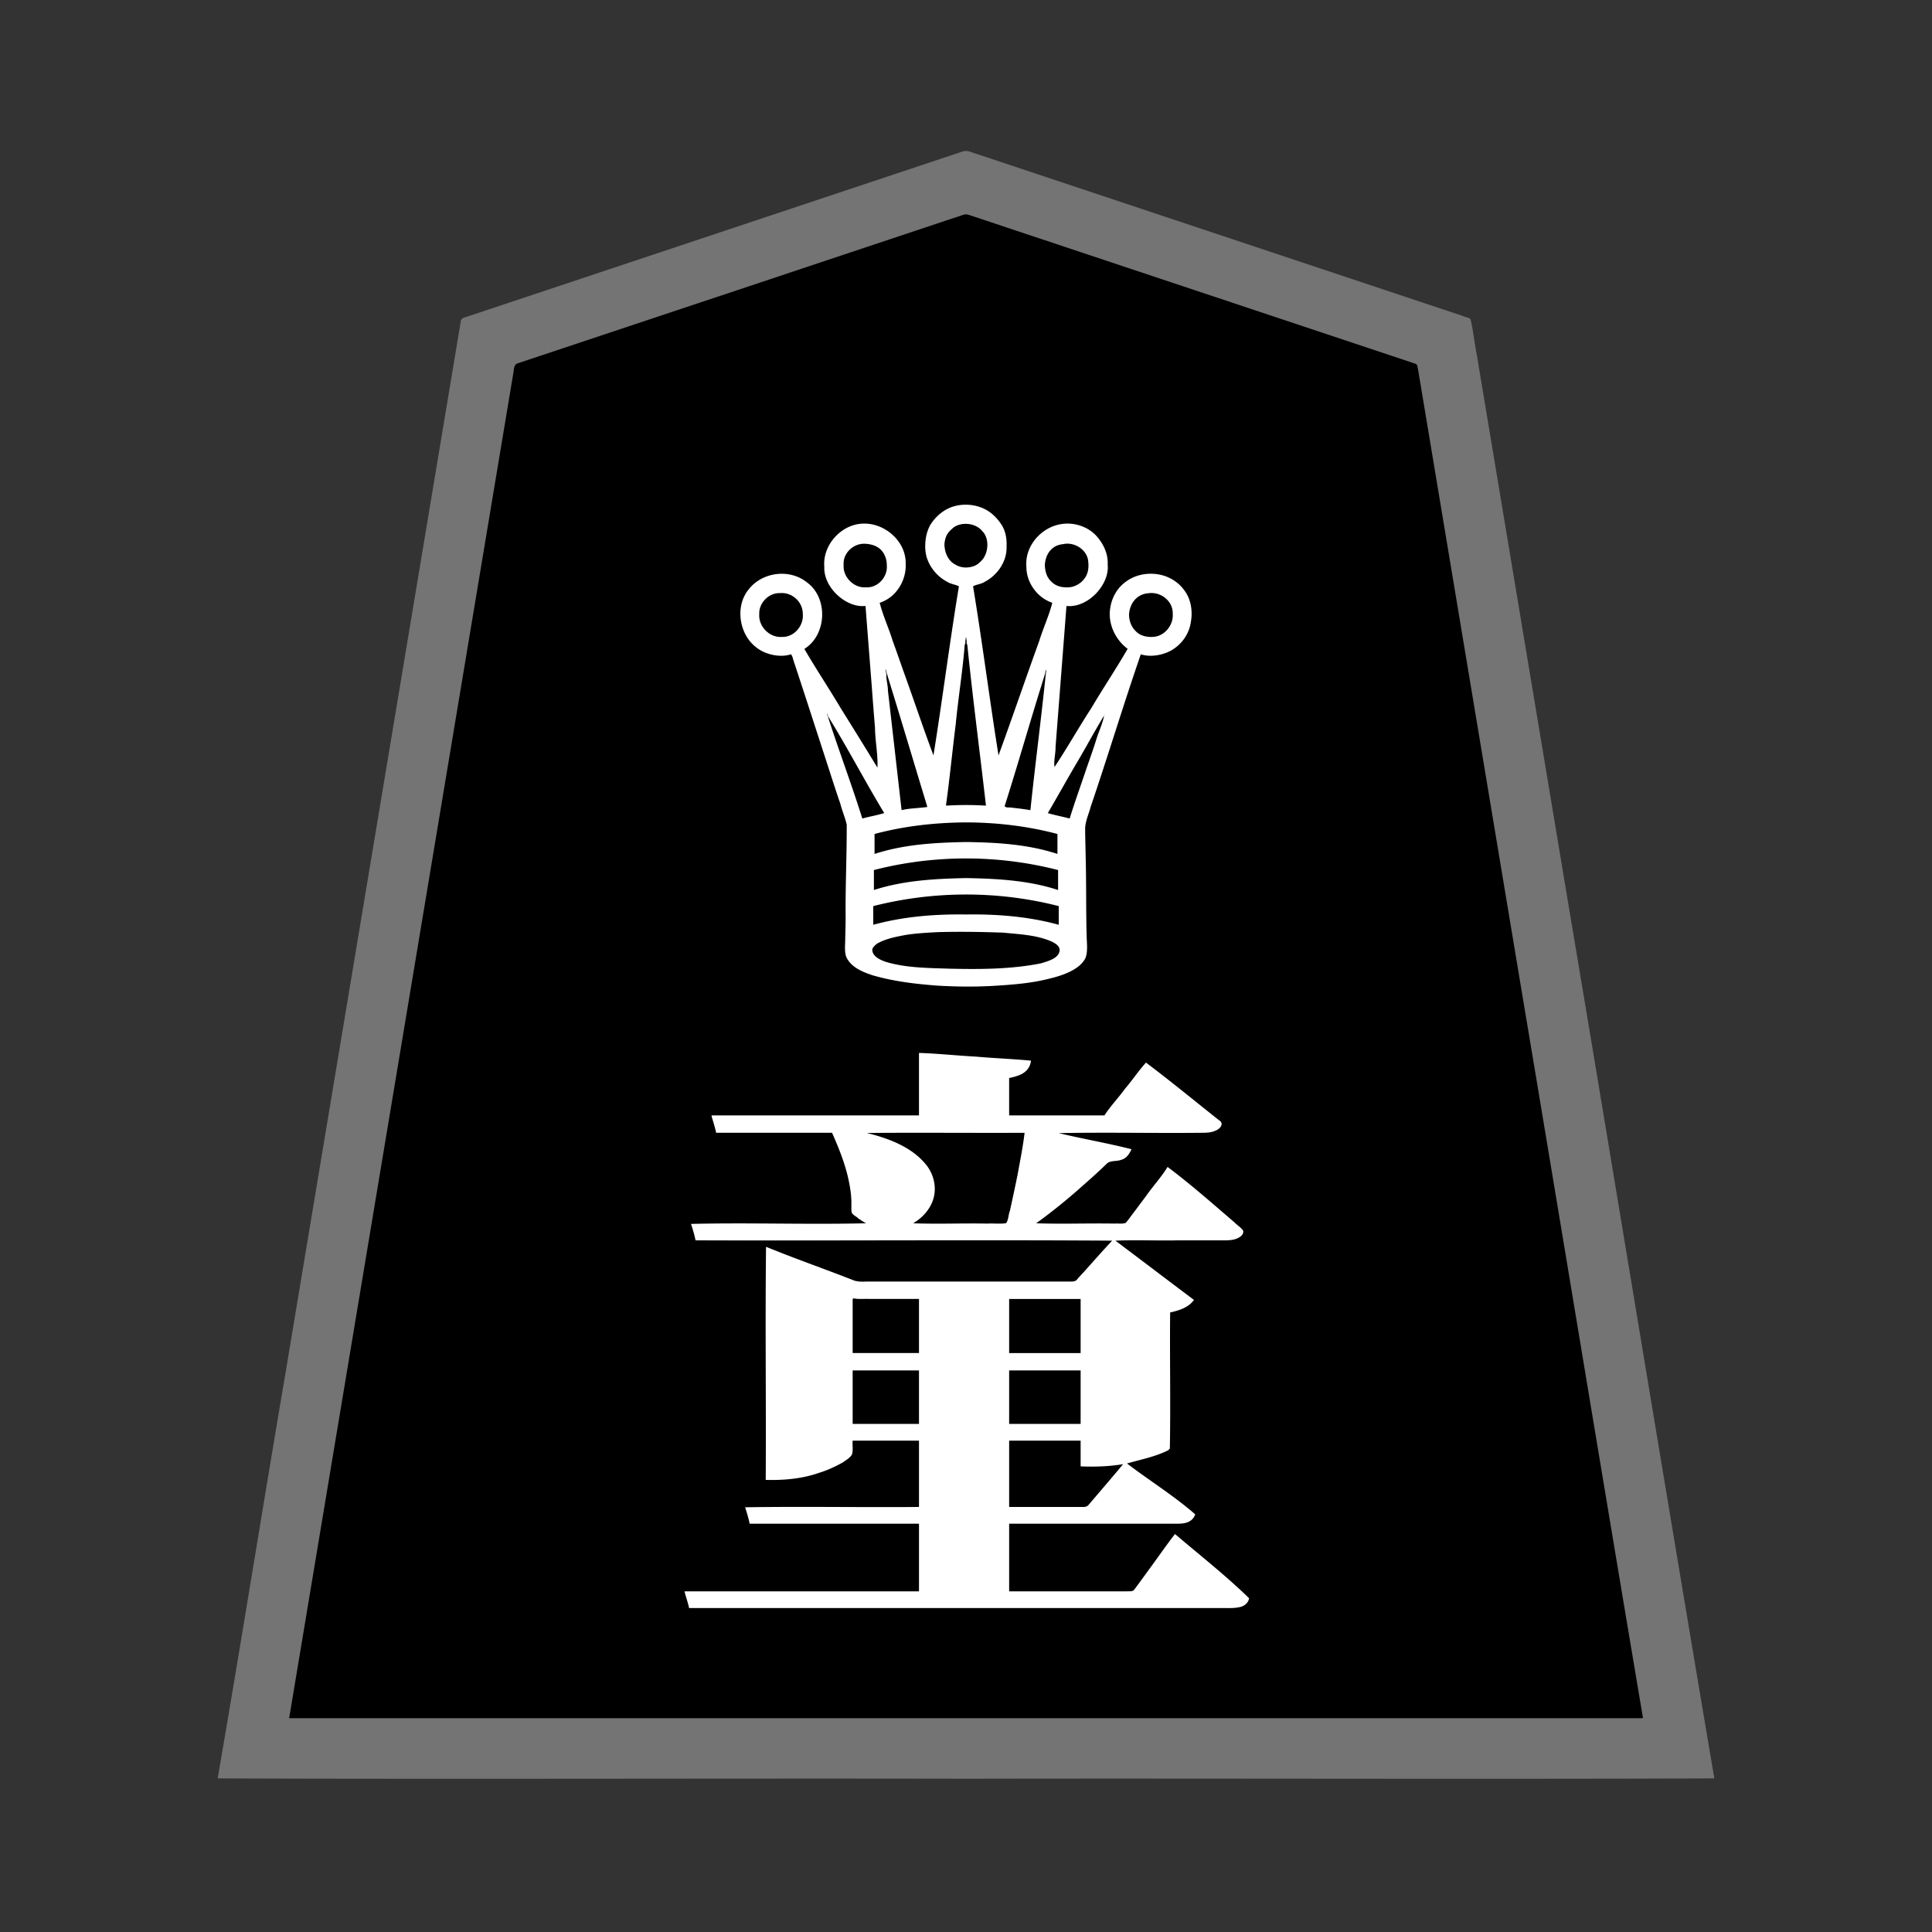 <svg xmlns="http://www.w3.org/2000/svg" width="3000" height="3000"><rect width="100%" height="100%" fill="#333333" stroke="none"/><path d="M338 2761.5c387.06 1.426 774.925-.26 1162.15.5 387.224-.76 774.71.926 1161.85-.5-77.265-456.459-152.125-914.01-228.874-1370.691-28.417-170.851-56.988-341.657-85.4-512.497-12.491-74.824-24.942-149.684-37.431-224.508-5.828-35.176-11.741-70.32-17.569-105.492-3.54-17.097-4.968-34.714-9.072-51.664-1.3-3.941-8.915-3.966-11.797-5.85-133.175-44.44-266.372-88.79-399.558-133.193-116.482-38.867-233.005-77.647-349.48-116.505-6.56-1.974-12.94-4.527-19.527-6.382-6.558-1.31-12.878 2.396-19.017 4.029-100.339 33.452-200.674 66.889-301.01 100.324-87.802 29.33-175.659 58.504-263.446 87.829-38.52 12.817-77.015 25.657-115.52 38.495-18.005 5.974-35.995 12.026-54 18-8.822 2.95-17.652 5.903-26.471 8.83-4.346 1.012-8.371 2.451-8.57 8.208-90.761 544.76-181.624 1089.514-272.367 1634.27-35.423 208.458-69 418.87-104.891 626.797m112-96c.03.55.186 1.058.5 1.5 699.764-.76 1399.81.926 2099.5-.5-71.115-419.63-139.844-840.338-210.448-1260.2-26.214-157.169-52.393-314.328-78.582-471.499a856355 856355 0 0 0-34.418-206.502c-5.388-32.32-10.783-64.67-16.17-96.99-2.588-15.664-5.232-31.299-7.827-46.958-.793-4.36-1.427-8.742-2.21-13.102-.428-4.863-4.85-6.193-8.474-7.135-122.028-40.638-244.03-81.373-366.052-122.014-106.682-35.522-213.343-71.109-320.006-106.667-6.525-2.525-11.758-.06-17.468 1.947-92.703 30.905-185.37 61.816-278.08 92.691-81.01 26.99-161.996 54.033-243 81-35.467 11.86-70.965 23.65-106.438 35.486-16.678 5.533-33.31 11.15-49.99 16.655-3.243 1.458-10.117 2.375-10.586 5.954-85.805 510.194-170.013 1020.748-255.437 1531.015-32.26 188.006-61.86 377.824-94.814 565.319M1714 1111h3v-3h-3z" style="fill:#747474;fill-rule:evenodd;stroke:none"/><path d="M1069 2498h777c25.05-.85 50.225 1.042 75.234-.576 9.135-.815 21.5-7.333 18.911-17.128-25.642-24.954-53.297-47.894-80.536-71.122-10.372-8.536-20.605-17.275-31.187-25.531-5.193-5.248-9.463 2.964-12.097 6.805-12.94 17.813-25.913 35.627-38.869 53.42-4.982 6.758-9.865 13.575-14.837 20.321-4.494 8.07-14.411 5.462-21.578 5.811H1568v-103h255c7.749.022 15.852.44 23.154-2.72 5.582-2.409 11.513-8.617 9.891-14.116-15.354-15.109-34.223-26.543-51.1-39.832-17.162-12.437-34.454-24.918-51.945-36.832.458-.45.911-.96 1.25-1.5 18.44-3.186 39.46-10.382 55.432-16.488 11.319-3.22 8.067-16.397 8.318-25.408V2039c10.504-2.056 20.923-5.28 29.448-12.076 3.815-2.252 9.809-7.753 4.968-11.111-3.844-3.384-8.156-6.219-12.19-9.358-11.023-8.484-22.065-16.936-33.255-25.192-23.63-17.95-47.712-35.361-70.971-53.763 32.296-1.426 65.01.26 97.381-.5 24.348-.034 48.704.042 73.04-.023 7.764-.022 17.531-2.193 22.565-7.672 2.931-2.865 3.055-6.237 2.44-9.746-18.657-18.053-39.242-34.312-58.82-51.391-9.963-8.388-20.073-16.579-30.076-24.918-4.954-4.05-10.022-7.935-14.959-12.003-4.73-3.311-10.437-10.046-15.571-10.247-9.603 15.743-22.726 29.868-33.313 45.077-8.457 11.33-16.977 22.619-25.424 33.952-2.963 4.095-6.015 9.616-12.244 8.96-42.512.03-85.011-.005-127.519.011l-1.5-.5c26.027-17.599 49.747-38.666 73.446-59.223 12.329-10.42 23.748-21.886 35.687-32.72 3.572-3.082 7.714-2.311 12.024-2.726 10.4-.547 23.383-7.085 24.843-20.831-34.688-7.337-69.324-15.113-104-22.5 46.42-1.426 93.014.26 139.468-.5h52.724c13.79-.662 31.173 1.884 43.076-3.688 4.652-2.234 10.257-7.05 9.11-13.44-32.312-27.839-66.904-53.599-100.012-80.582-4.448-3.276-8.795-6.659-13.222-9.953-1.847-1.449-3.714-3-6.068-2.847-6.97 4.884-11.212 13.443-16.963 19.657-15.516 20.848-33.326 40.649-48.113 61.853h-146v-56c14.293-3.052 33.074-7.88 34-29-28.86-2.803-57.95-3.789-86.846-6.394-29.733-1.38-59.376-5.139-89.154-5.606v97h-322c.597 9.964 5.876 19.125 7 29h180c10.083 22.36 19.057 45.425 24.854 69.36 3.07 13.097 5.041 26.45 5.13 39.917.392 6.518-1.636 14.513 4.008 18.494 4.438 4.088 10.664 7.417 15.008 10.729-89.158 1.426-178.757-.26-268 .5 1.076 9.593 6.098 18.395 7 28 214.903.76 430.209-.926 645 .5-14.82 16.672-30.119 32.919-44.776 49.718-3.565 3.059-6.63 7.815-9.98 10.478-4.824 2.644-10.237.398-15.459 1.304h-310.58c-14.336.88-27.156-6.18-40.309-10.893-38.514-13.67-76.231-30.052-114.896-43.107v364c28.065.655 56.502-1.182 83.239-10.511 13.182-3.799 25.729-9.778 37.778-16.211 5.03-3.554 11.841-7.451 14.782-12.49 2.308-6.935.494-14.647 1.201-21.788h101v101h-270c1.076 9.593 6.098 18.395 7 28h263v103h-364c.685 9.653 5.751 18.463 7 28m160-1480c10.303 38.028 24.89 74.932 36.07 112.73 10.884 32.395 20.95 65.066 31.83 97.45 4.994 14.247 9.398 28.642 14 43.004 5.076 14.316 2.335 29.909 2.542 44.781-.825 29.393-.653 58.811-1.148 88.198.693 25.478-1.758 51.034-.817 76.478 1.915 20.046 29.825 31.24 44.104 35.246 71.978 19.6 147.923 19.315 221.646 13.453 18.466-1.948 36.987-4.325 54.953-9.15 21.56-5.549 57.215-15.352 56.818-46.586-.688-29.11-1.563-58.23-1.485-87.356.223-34.571-1.292-69.134-1.405-103.69 25.425-88.922 59.096-175.735 84.892-264.558 20.088 3.144 42.274.777 57.916-13.587 15.391-12.572 23.564-32.076 22.084-51.879.806-17.325-6.423-34.759-19.414-46.331-12.982-11.904-30.629-17.218-48.007-16.174-17.15.402-34.244 7.902-45.715 20.761-11.357 13.102-17.385 31.033-15.344 48.405 1.143 17.848 12.208 39.312 26.48 47.805-.434 3.568-3.852 7.306-5.722 11.057-35.357 56.04-69.2 113.071-104.778 168.943 4.852-81.437 13.1-163.435 18.5-245 34.259 3.283 67.187-33.987 64-64.226 1.195-17.53-6.056-34.274-17.824-46.954-11.772-12.717-29.28-19.194-46.496-18.795-35.198-.167-66.084 30.902-64.202 66.202-.233 25.686 15.557 50.694 40.522 58.773-27.428 76.5-54.154 153.487-81.5 230-.47-.476-.953-.914-1.5-1.295-10.588-85.432-26.497-170.287-37-255.705 27.432-3.228 51.98-32.73 50.99-57.854 1.06-17.188-2.314-35.54-15.297-48.083-10.433-12.636-28.98-21.294-44.002-21.05-17.007-.96-35.292 2.582-47.728 15.38-12.71 10.889-21.68 27.086-20.963 44.214-1.295 15.914 2.11 31.948 12.803 44.353 9.683 11.417 22.814 21.344 38.197 23.04-4.72 42.875-12.946 85.4-18.531 128.171-3.001 21.506-6.47 42.9-9.469 64.395-1.75 10.678-3.177 21.428-4.79 32.119-.979 5.674-1.72 11.392-2.533 17.09-1.415 4.66-.908 11.828-3.177 15.225-13.643-38.365-27.498-76.784-40.816-115.289-13.567-38.209-27.293-76.458-40.684-114.711 12.469-3.87 23.056-12.676 30.138-23.485 7.842-11.262 10.736-25 10.397-38.514.68-35.357-32.731-64.692-67.235-62.961-34.788.1-64.618 33.575-61.3 68.04-2.217 33.434 34.408 65.09 64 61.92 5.334 81.595 13.703 163.508 18.5 245-19.006-29.501-36.866-59.82-55.68-89.45-8.966-15.252-18.847-29.96-27.876-45.164-4.626-7.607-9.381-15.16-14.064-22.727-2.271-3.777-4.713-7.474-6.936-11.273-1.918-3.543-5.51-8.032-5.944-11.386 15.711-7.479 23.892-29.287 26.066-43.775 2.347-17.154-1.555-35.525-12.384-49.298-10.339-13.426-26.778-22.05-43.58-23.613-17.565-1.728-36.303 2.294-49.909 14.176-12.445 10.525-22.242 25.397-22.189 42.36-.84 17.185 1.744 35.458 13.588 48.901 10.602 13.118 26.15 22.188 43.222 23.019 7.734.665 15.5.08 23.186-.77m-48.997-64.027c-.782 18.543 16.464 35.289 34.804 33.997 17.7-.228 32.277-17.547 30.652-34.926-.38-18.073-17.113-32.66-34.973-31.017-16.303.174-31.085 15.526-30.483 31.946M1289 1120.438c.342.41.631.299 1 .062-.32-.203-.644-.43-1-.062m1 2.062c9.781 29.598 20.407 59.019 30.2 88.634 5.141 14.827 10.465 29.597 15.195 44.567 1.35 3.697 2.317 7.589 4.06 11.12.886 2.816 5.607 1.184 7.572.935 7.602-2.389 17.329-3.142 23.973-6.256-14.07-22.904-26.746-46.997-40.668-70.073-13.634-22.749-26.392-47.171-40.332-69.427zm21-245.289c-.9 18.303 16.1 34.963 34.114 33.774 17.828.279 32.566-16.797 30.85-34.196-.055-8.267-4.392-17.814-9.988-22.947-6.491-5.846-15.156-8.133-23.668-8.361-16.533-.15-32.206 14.503-31.308 31.73M1325 2100h101v-82h-101zm0 110h101v-81h-101zm30.466-735.656c1.115 10.469 11.776 14.982 19.629 17.786 24.339 7.476 50.002 9.116 75.26 10.538 39.943 1.12 80.038 1.916 119.926-1.286 18.676-1.475 37.4-4.064 55.351-9.5 7.468-2.897 17.081-6.857 18.777-16.507-1.754-8.465-12.416-12.81-19.591-15.278-42.677-12.825-87.975-11.586-131.98-12.097-22.727-.358-45.425.433-68.054 2.518-20.569 2.146-45.448 6.772-62.234 15.968-3.31 1.67-4.794 5.247-7.084 7.858m.534 285.906c31.025 9.185 64.832 22.484 84.973 49.803 10.073 14.201 14.334 32.525 10.109 49.563-3.87 16.273-15.191 30.08-29.082 38.884l1.625.5h127.2c3.37.16 6.713-.023 10.034-.486 2.48-1.114 2.46-5.371 3.512-8.054 10.618-43.027 18.815-86.712 25.629-130.46-77.955.38-156.093-.463-234 .25m1-325.25c46.066-14.062 94.93-15.848 142.689-16 47.985.083 97.04 1.85 143.311 16v-27c-93.193-24.087-192.807-23.913-286 0zm1-55c22.543-5.068 44.976-11.959 68.26-13.417 37.004-4.107 74.313-4.414 111.426-3.103 34.815 2.73 70.77 5.305 103.814 17.52 1.283-9.545-.117-19.387.5-29-92.545-23.975-191.47-24.025-284 0zm1-56c22.594-5.245 45.08-12.34 68.508-13.558 71.13-7.649 144.224-5.22 213.492 13.558v-28c-45.294-12.002-92.61-17.699-139.469-18-47.877.22-96.294 5.604-142.531 18zm42.5-67c4.565-2.356 12.055-1.335 17.86-2.96 5.643-1.31 14.43.147 18.64-2.54-18.197-66.19-41.023-131.261-59-197.5-1.472 1.015-.602 3.685-.548 5.608 8.24 65.698 14.345 131.795 23.048 197.392m66.505-410.762c-.877 18.43 16.368 35.264 34.487 33.735 17.005-.578 30.536-18.565 29.5-34.743.186-17.75-16.868-31.154-33.528-30.748-16.21.043-31.503 16.81-30.458 31.756M1471 1250a422 422 0 0 1 58 0c-7.282-82.844-20.73-165.17-28-248h-2c-7.233 82.808-20.778 165.24-28 248m91 2c11.51 2.871 26.245 1 36.5 5 5.233-33.447 7.597-67.53 12.017-101.139 2.83-33.934 9.128-67.947 10.983-101.861-19.017 66.199-41.116 131.665-59.5 198m6 848h109v-82h-109zm0 110h109v-81h-109zm0 129h108c4.128-.022 9.443.594 12.341-2.2 17.932-20.1 34.52-41.402 52.659-61.3-5.083-1.003-10.532 2.118-15.721 1.713-16.072 1.166-32.19.67-48.279.787v-40h-109zm56.003-1461.214c-1.358 18.381 15.4 34.844 33.473 33.175 17.587.271 32.64-16.16 31.508-33.511 1.188-18.07-15.667-33.008-33.155-31.925-8.449.551-17.375 2.865-23.257 9.49-5.838 5.976-8.936 14.228-8.57 22.77m4.997 383.589c5.222 2.722 12.904 3.315 18.053 4.943 3.248.611 6.978 2.014 10.027 2.057 3.496.747 4.546-4.12 5.532-6.711 5.38-16.927 11.348-33.622 17.139-50.399 8.876-29.9 21.743-59.316 29.749-89.265-27.039 46.254-53.04 93.453-80.5 139.375m81-140.937c.342.41.631.299 1 .062-.32-.203-.644-.43-1-.062m5-11c.342.41.631.299 1 .062-.32-.203-.644-.43-1-.062m39.267-154.514c.295 9.378 4.069 18.358 10.847 24.665 6.678 6.672 16.606 9.03 25.72 8.265 17.37-2.193 30.933-18.713 29.11-36.401-.9-18.075-19.223-31.863-36.659-29.226-16.664 1.32-28.75 16.407-29.018 32.697" style="fill:#fff;fill-rule:evenodd;stroke:none"/><path d="M1376.5 1046c.607-1.822-.066-6.267-1.5-7 .135 2.214-.613 5.188 1.5 7m247 0c2.196-1.86 1.377-4.807 1-7-.172 1.141-.394 2.722-1.5 3 .011 1.298-.058 2.908.5 4" style="fill:#6a6a6a;fill-rule:evenodd;stroke:none"/><path d="M1498 1001.5c1.12.78 3.032.24 4 0-1.478-2.105-.834-5.68-1-8.5h-2c-.123 2.794.456 6.276-1 8.5" style="fill:#0a0a0a;fill-rule:evenodd;stroke:none"/><path d="M1286 1111.875c-.466-1.284-.537-3.69-2-3.875.043 1.38-.01 3.535 2 3.875M1499 994h2v-3h-2v3" style="fill:gray;fill-rule:evenodd;stroke:none"/><path d="M1501 992v-2h-2c-.227 1.438.704 2.21 2 2" style="fill:#9f9f9f;fill-rule:evenodd;stroke:none"/><path d="M1499 991.313c.334.709 1.45.346 2 .187-.671-.202-1.31-.405-2-.5z" style="fill:#929292;fill-rule:evenodd;stroke:none"/><path d="M1499 993.313c.334.709 1.45.346 2 .187-.671-.202-1.31-.405-2-.5z" style="fill:#5e5e5e;fill-rule:evenodd;stroke:none"/><path d="M449 2668h2102v-1.5c-63.81-378.768-126.215-757.87-189.705-1136.696-47.349-283.998-94.654-568.016-142-852-4.398-26.67-8.911-53.338-13.325-80.003-1.118-6.656-2.232-13.342-3.35-19.985-.571-3.586-1.119-7.183-2.096-10.662-1.288-2.958-6.82-3.128-9.193-4.54-101.51-33.828-203.017-67.663-304.512-101.514a746151 746151 0 0 1-266.522-88.84c-39.072-12.89-78.06-26.135-117.144-38.98-4.713-1.335-9.273 1.032-13.839 2.453-144.507 48.104-288.95 96.378-433.449 144.467-54.18 18.08-108.385 36.116-162.566 54.195-23.808 7.923-47.625 15.882-71.434 23.805-5.676 1.96-11.407 3.738-17.06 5.726-6.564 1.113-6.72 8.744-7.34 13.268C740.08 921.349 682.77 1265.54 625.383 1609.692 566.596 1962.439 507.762 2315.286 449 2668m614-196.5c2.08 8.514 5.272 16.897 7 25.5h826.2c9.477-.194 19.134.675 28.457-1.441 7.01-1.193 13.996-6.455 14.862-13.874-36.298-35.406-76.464-66.78-115.019-99.685-14.25 18.351-27.36 37.62-41.208 56.276-5.055 7.11-10.305 14.045-15.36 21.146-2.346 2.939-4.387 6.113-6.789 9.001-2.371 3.344-7.767 2.385-11.321 2.577H1567v-105h224.4c12.62-.012 25.232.015 37.838-.008 10.088-.066 22.13-1.773 26.762-14.492-33.23-28.998-71.01-52.335-106-79 20.568-5.97 42.138-10.085 61.67-19.392 2.018-.738 3.51-2.209 4.852-3.803 1.362-70.364-.247-140.91.478-211.305 13.45-2.975 28.513-7.548 37-19.5-40.756-30.512-81.264-61.46-122-92 32.08-1.426 64.665.26 96.841-.5h73.155c8.184.009 17.137-.674 23.955-5.79 2.699-1.841 5.066-4.925 4.565-8.938-3.1-5.138-10.119-9.306-13.868-13.38C1882.72 1868.82 1848.665 1838.7 1813 1812c-9.753 16.066-23.218 30.36-33.926 45.914-8.693 11.589-17.355 23.195-26.071 34.752-1.51 2.187-3.496 4.602-5.184 6.34-5.41 1.812-11.58.507-17.198.994-40.451-.76-81.295.926-121.621-.5 25.555-18.472 50.047-38.386 73.492-59.459 12.135-10.68 24.22-21.439 35.75-32.768 5.963-5.935 15.574-3.368 22.889-6.352 8.105-2.103 12.711-9.425 15.869-16.421-37.247-9.498-75.554-16.026-113-25 73.45-1.426 147.064.26 220.551-.5 8.31.035 17.096-.07 24.605-4.135 6.258-3.036 11.967-10.603 3.532-15.511-37.564-29.864-74.9-60.57-113.188-89.354-11.681 12.822-21.257 27.478-32.585 40.608-10.106 14.027-22.602 26.977-31.915 41.392h-148v-58c13.93-3.128 31.29-7.149 34-27-28.495-2.76-57.237-3.751-85.767-6.3-29.435-1.536-58.772-4.808-88.233-5.7v97h-322v1.5c2.464 8.44 5.295 16.87 7 25.5h180c10.293 23.088 19.838 46.852 25.369 71.66 2.88 13.538 5.12 27.259 4.63 41.17.133 3.482-.283 7.032.463 10.46.719 3.988 7.724 6.764 10.107 9.497 4.059 2.678 8.005 5.649 12.431 7.713-90.471 2.185-181.536-1.185-272 1 2.615 7.735 5.843 18.83 7 25.5 215.568.76 431.55-.926 647 .5-15.365 16.266-30.067 33.181-45.05 49.79a188 188 0 0 0-9.798 10.83c-3.341 3.847-9.872 2.729-14.369 2.88h-311.781c-7.505.272-15.12.53-22.12-2.54-44.608-17.531-90.09-33.26-134.382-51.46-1.426 120.539.26 241.402-.5 362 27.751.66 55.816-1.575 82.215-10.789 12.978-3.885 25.406-9.708 37.231-16.21 4.98-3.537 11.907-7.49 14.556-12.68 1.976-6.869.353-14.309.998-21.321h103v103c-89.929.76-180.151-.926-270 .5 2.615 7.735 5.843 18.83 7 25.5h263v105h-364zM1228 1016c2.573 2.02 3.083 6.748 4.323 10.183 17.078 51.423 33.627 103.013 50.418 154.521 7.326 22.498 14.429 45.08 22.153 67.443 2.804 10.88 7.314 21.333 9.89 32.24.208 47.984-2.193 96.003-1.682 144.004-.058 10.489-.306 20.991-.599 31.468.085 9.556-1.565 21.27 1.443 29.736 7.126 16.285 25.358 23.634 41.001 28.822 32.914 9.524 67.225 13.585 101.284 16.105 31.672 1.814 63.586 2.085 95.244-.251 26.584-1.678 53.358-4.17 79.206-10.954 20.71-4.937 46.705-14.35 54.96-32.062 3.654-10.313 2.034-21.524 1.768-32.17-1.248-40.584-.437-81.241-1.525-121.822-.233-15.246-.755-30.462-.882-45.702-.028-12.238 5.776-23.593 8.752-35.286 26.785-78.377 50.577-158.147 77.746-236.275 16.729 5.486 38.755.357 51.535-8.764 14.193-9.625 23.933-24.999 26.208-41.95 2.926-16.923.054-35.353-10.65-49.176-9.625-13.292-25.049-22.057-41.187-24.422-16.762-2.492-34.578.987-48.412 11.057-13.836 9.438-22.592 24.993-24.997 41.355-4.068 24.024 7.807 49.199 27.003 63.4-17.916 31.094-38.103 61.017-56.338 91.958-19.645 30.132-37.287 61.586-57.162 91.542-1.57-10.171 1.797-20.865 1.556-31.12 5.647-72.968 11.374-145.908 16.944-218.88 34.257 3.274 67.179-33.974 64-64.208.963-17.249-7.059-33.421-18.527-45.735-11.847-12.062-28.882-18.559-45.809-17.966-34.25.844-64.55 31.783-61.902 66.383-.26 24.976 16.684 48.605 40.238 56.526-5.134 20.253-14.253 39.616-20.375 59.625-21.389 58.994-41.63 118.446-63.125 177.375-13.947-87.153-25.13-175.544-39.5-262.5 4.664-3.04 12.723-3.334 18.32-7.187 19.708-10.307 34.439-31.783 33.68-54.433.555-11.908-1.31-24.187-8.014-34.36-5.86-8.978-13.648-17.12-23.004-22.502-15.118-8.506-33.625-10.524-50.412-5.889-15.68 4.443-28.896 15.7-37.282 29.521-8.059 14.575-9.639 35.817-5.088 50.384 5.182 16.032 17.058 29.94 32.12 37.63 5.084 3.36 13.545 4.175 17.68 6.836-14.333 86.892-25.55 175.379-39.5 262.5-14.72-39.172-28.057-78.917-42.128-118.329-7.212-19.904-14.029-39.935-21.271-59.82-6.079-19.748-15.028-38.858-20.101-58.851 25.767-8.35 41.707-34.776 40.356-61.197.482-34.418-32.5-62.815-65.817-61.739-33.812.551-63.413 33.045-60.539 66.816-1.593 32.22 33.422 63.577 62.31 61.12h1.69c3.222 42.095 6.545 84.192 9.81 126.28 1.515 20.961 3.16 41.91 4.901 62.846.21 20.586 4.734 41.323 3.789 61.874-18.695-30.81-37.745-61.461-56.819-92.046-18.45-31.018-38.526-61.165-56.681-92.329 35.006-21.658 37.295-79.328 3.979-103.352-26.86-21.563-68.946-16.188-90.114 10.518-21.983 26.249-15.302 69.94 11.18 90.21 14.117 11.697 37.91 16.516 53.955 10.999m-49-62.239c-1.357 19.358 16.354 36.79 35.416 35.232 18.702.661 33.923-17.613 32.187-35.7.06-18.873-17.037-34.168-35.72-32.288-17.111-.643-32.868 15.506-31.883 32.756M1339 1271c11.215-3.134 22.891-4.958 34-8.5-30.181-49.808-57.305-102.164-88-151.5 17.132 53.48 37.214 106.346 54 160m-29-393.691c-1.408 18.91 16.072 36.145 34.707 34.689 18.738 1.086 34.23-16.663 32.283-34.829.265-8.57-3.784-18.567-9.612-23.962-6.696-6.265-15.841-8.594-24.744-8.85-17.548-.676-34.097 14.742-32.634 32.952M1324 2101h103v-84h-76.8c-8.039-.419-17.709.752-24.95-1-.301.49-.688.853-1.25 1zm0 110h103v-83h-103zm22-451.75c33.266 8.262 69.606 21.426 92.085 49.358 11.208 13.869 16.204 32.905 11.92 50.316-4.174 17.468-16.945 31.595-32.005 40.576 38.247 1.426 76.94-.26 115.276.5 9.308-.626 20.618.861 29.028-.705 3.967-5.6 3.336-13.02 5.962-19.422 4.157-19.408 8.477-38.783 12.288-58.26 3.774-20.81 7.953-41.598 10.446-62.613-81.62.38-163.434-.463-245 .25m8.486-284.208c.458 12.123 17.598 17.64 25.76 19.886 30.422 8.162 62.371 8.098 93.57 9.223 47.577 1.083 95.914 1.023 142.763-8.31 9.47-3.056 23.423-6.485 27.722-15.737 4.004-9.495-3.902-14.387-11.05-17.985-23.544-10.413-49.849-11.32-74.973-13.887-34.086-1.213-68.29-1.803-102.39-.81-15.915.821-34.645 1.933-49.09 4.281-15.32 2.842-31.184 5.792-44.886 13.553-2.888 2.304-7.614 6.373-7.426 9.786M1356 1436c46.586-12.783 95.296-16.687 143.491-16 48.55-.73 97.588 3.063 144.509 16v-29c-93.832-24.081-194.173-23.919-288 0zm1-54c46.262-14.967 95.04-17.495 143.19-18.525 48.03.884 96.75 3.447 142.81 18.525v-31c-93.189-23.976-192.812-24.024-286 0zm1-56c46.094-15.043 94.695-17.65 142.72-18.517 47.565.73 95.676 3.465 141.28 18.517v-31c-45.676-12.139-93.417-17.765-140.668-18-48.137.205-96.834 5.513-143.332 18zm42-68c12.732-3.166 28.227-3.037 40-5-21.21-69.548-41.896-139.661-63.5-209-1.151 9.155 2.217 19.065 2.276 28.353 7.159 61.877 14.122 123.78 21.224 185.647m66.492-412.604c.372 12.765 5.693 25.996 17.926 31.791 11.317 6.911 29.252 4.586 37.313-4.42 13.598-10.94 15.355-36.55 3.783-47.735-10.788-14.147-36.466-15.416-47.618-3.414-8.047 6.496-10.642 14.365-11.404 23.778M1469 1249.75c.017.483.145.913.5 1.25 20.507-1.301 41.004-1.268 61.5 0-9.526-83.28-20.5-166.606-29-250h-4c-3.206 41.547-10.087 82.813-14.035 124.29-5.21 41.095-9.27 83.863-14.965 124.46m91 2c1.957 3.408 9.285 1.262 12.157 2.577 9.338.854 18.604 2.163 27.843 3.673 7.4-70.903 16.767-141.654 24-212.575l-.5-1.425c-21.86 68.797-41.672 139.217-63.5 207.75m7 849.25h111v-84h-111zm0 110h111v-83h-111zm0 129h111c3.99-.01 9.154.739 12.398-3.282 17.85-21.064 35.983-41.983 53.602-63.218-21.582 3.675-43.997 4.356-66 3.5v-40h-111zm55.46-1462.499c.313 9.746 2.921 19.448 10.525 25.96 7.221 7.527 18.14 9.314 27.99 8.367 8.557-.692 17.854-6.397 22.402-12.698 6.008-7.308 7.49-16.756 6.532-25.888-.533-19.16-21.476-32.46-39.228-28.271-18.48 1.65-27.455 16.684-28.22 32.53m4.54 385.124c11.085 3.195 22.799 5.386 34 8.375 8.223-26.776 17.925-53.144 26.755-79.728 4.687-13.28 9.357-26.568 13.648-39.976 3.738-13.431 10.615-26.678 13.097-40.296-15.155 24.88-28.876 50.813-43.846 75.838-14.684 24.999-29.024 50.973-43.654 75.787m126.168-307.62c.234 9.413 3.657 18.629 10.449 25.087 6.644 7.067 16.7 9.355 25.99 8.886 18.516-.435 33.165-18.476 31.386-36.587.438-19.19-18.817-33.778-36.936-31.295-19.511 1.11-30.303 16.887-30.89 33.908" style="fill:#000;fill-rule:evenodd;stroke:none"/></svg>